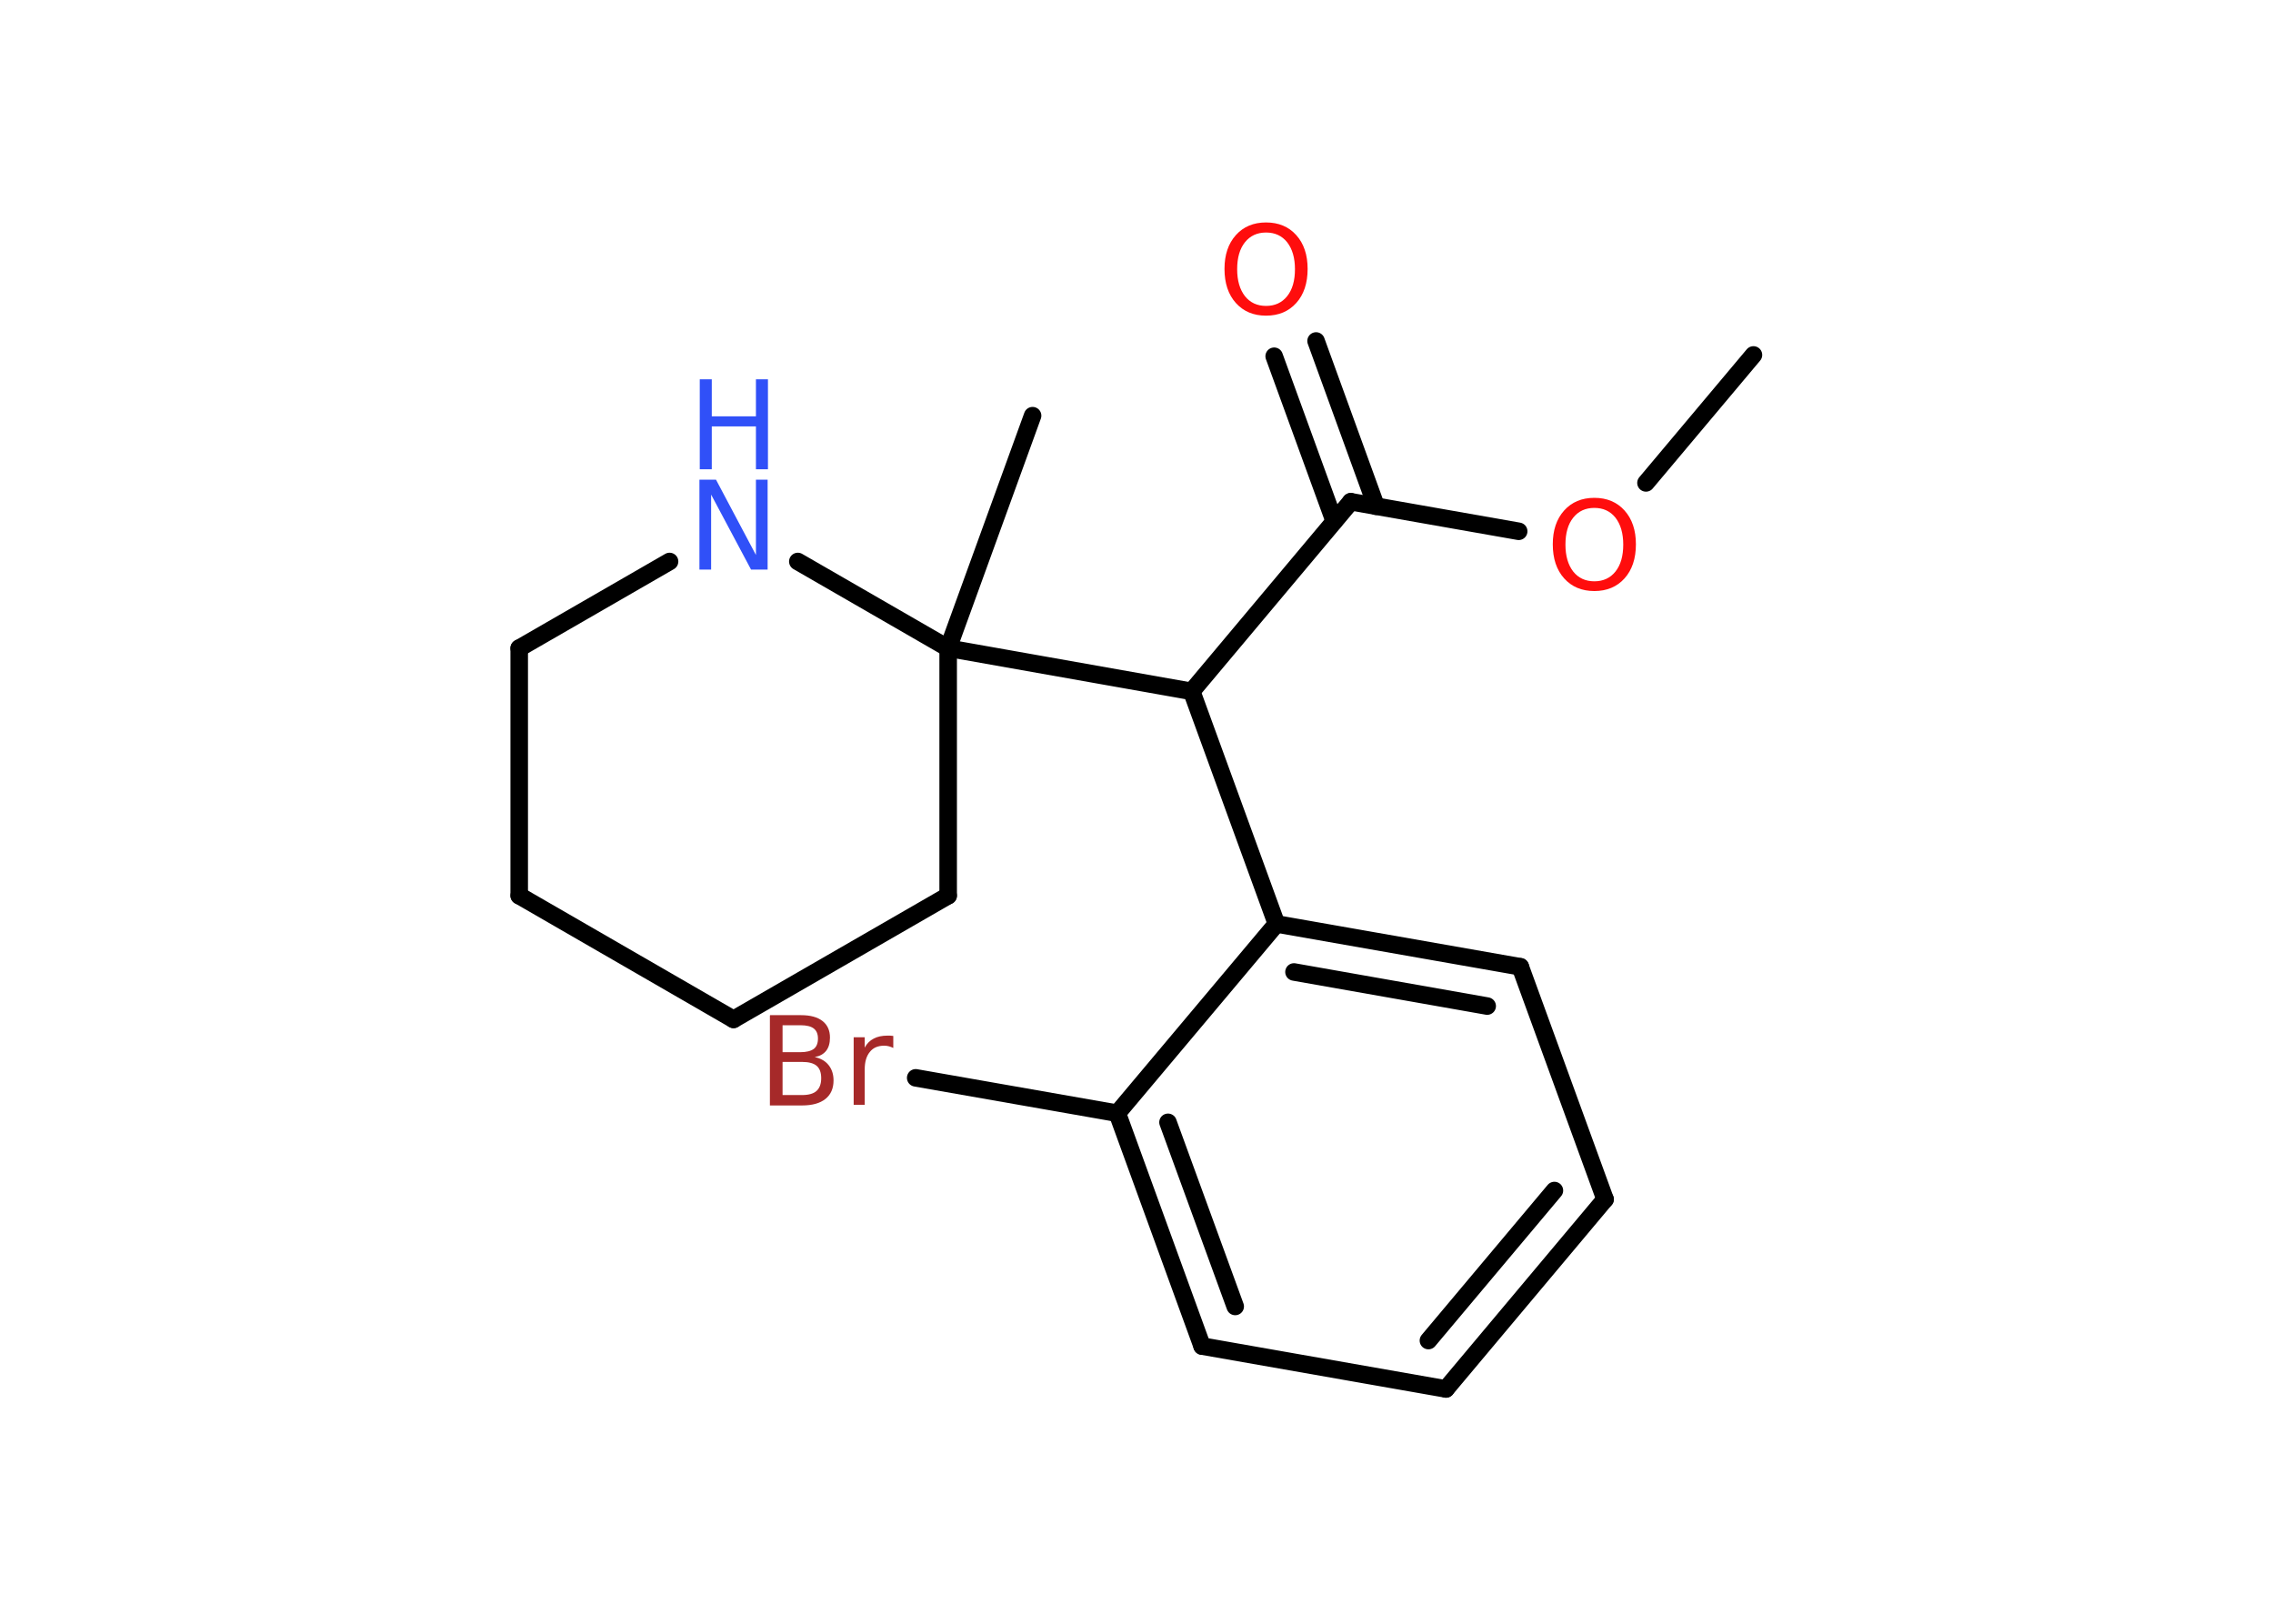 <?xml version='1.0' encoding='UTF-8'?>
<!DOCTYPE svg PUBLIC "-//W3C//DTD SVG 1.1//EN" "http://www.w3.org/Graphics/SVG/1.1/DTD/svg11.dtd">
<svg version='1.2' xmlns='http://www.w3.org/2000/svg' xmlns:xlink='http://www.w3.org/1999/xlink' width='70.0mm' height='50.0mm' viewBox='0 0 70.0 50.0'>
  <desc>Generated by the Chemistry Development Kit (http://github.com/cdk)</desc>
  <g stroke-linecap='round' stroke-linejoin='round' stroke='#000000' stroke-width='.54' fill='#FF0D0D'>
    <rect x='.0' y='.0' width='70.0' height='50.0' fill='#FFFFFF' stroke='none'/>
    <g id='mol1' class='mol'>
      <line id='mol1bnd1' class='bond' x1='54.0' y1='10.93' x2='50.69' y2='14.87'/>
      <line id='mol1bnd2' class='bond' x1='46.77' y1='16.36' x2='41.6' y2='15.45'/>
      <g id='mol1bnd3' class='bond'>
        <line x1='41.09' y1='16.05' x2='39.24' y2='10.97'/>
        <line x1='42.38' y1='15.59' x2='40.53' y2='10.5'/>
      </g>
      <line id='mol1bnd4' class='bond' x1='41.6' y1='15.45' x2='36.7' y2='21.29'/>
      <line id='mol1bnd5' class='bond' x1='36.7' y1='21.29' x2='39.31' y2='28.45'/>
      <g id='mol1bnd6' class='bond'>
        <line x1='46.82' y1='29.77' x2='39.31' y2='28.45'/>
        <line x1='45.8' y1='30.98' x2='39.85' y2='29.93'/>
      </g>
      <line id='mol1bnd7' class='bond' x1='46.82' y1='29.77' x2='49.43' y2='36.93'/>
      <g id='mol1bnd8' class='bond'>
        <line x1='44.53' y1='42.77' x2='49.43' y2='36.93'/>
        <line x1='43.99' y1='41.28' x2='47.87' y2='36.66'/>
      </g>
      <line id='mol1bnd9' class='bond' x1='44.53' y1='42.77' x2='37.02' y2='41.45'/>
      <g id='mol1bnd10' class='bond'>
        <line x1='34.41' y1='34.28' x2='37.02' y2='41.45'/>
        <line x1='35.97' y1='34.56' x2='38.04' y2='40.23'/>
      </g>
      <line id='mol1bnd11' class='bond' x1='39.31' y1='28.45' x2='34.41' y2='34.28'/>
      <line id='mol1bnd12' class='bond' x1='34.41' y1='34.28' x2='28.2' y2='33.19'/>
      <line id='mol1bnd13' class='bond' x1='36.7' y1='21.29' x2='29.2' y2='19.96'/>
      <line id='mol1bnd14' class='bond' x1='29.2' y1='19.96' x2='31.8' y2='12.8'/>
      <line id='mol1bnd15' class='bond' x1='29.2' y1='19.96' x2='29.2' y2='27.58'/>
      <line id='mol1bnd16' class='bond' x1='29.2' y1='27.58' x2='22.59' y2='31.39'/>
      <line id='mol1bnd17' class='bond' x1='22.59' y1='31.39' x2='15.99' y2='27.58'/>
      <line id='mol1bnd18' class='bond' x1='15.99' y1='27.58' x2='15.99' y2='19.96'/>
      <line id='mol1bnd19' class='bond' x1='15.99' y1='19.96' x2='20.62' y2='17.29'/>
      <line id='mol1bnd20' class='bond' x1='29.2' y1='19.96' x2='24.57' y2='17.29'/>
      <path id='mol1atm2' class='atom' d='M49.1 15.64q-.41 .0 -.65 .3q-.24 .3 -.24 .83q.0 .52 .24 .83q.24 .3 .65 .3q.41 .0 .65 -.3q.24 -.3 .24 -.83q.0 -.52 -.24 -.83q-.24 -.3 -.65 -.3zM49.1 15.33q.58 .0 .93 .39q.35 .39 .35 1.04q.0 .66 -.35 1.05q-.35 .39 -.93 .39q-.58 .0 -.93 -.39q-.35 -.39 -.35 -1.05q.0 -.65 .35 -1.04q.35 -.39 .93 -.39z' stroke='none'/>
      <path id='mol1atm4' class='atom' d='M38.99 7.16q-.41 .0 -.65 .3q-.24 .3 -.24 .83q.0 .52 .24 .83q.24 .3 .65 .3q.41 .0 .65 -.3q.24 -.3 .24 -.83q.0 -.52 -.24 -.83q-.24 -.3 -.65 -.3zM38.99 6.85q.58 .0 .93 .39q.35 .39 .35 1.04q.0 .66 -.35 1.05q-.35 .39 -.93 .39q-.58 .0 -.93 -.39q-.35 -.39 -.35 -1.05q.0 -.65 .35 -1.04q.35 -.39 .93 -.39z' stroke='none'/>
      <path id='mol1atm12' class='atom' d='M24.1 32.7v1.02h.6q.31 .0 .45 -.13q.14 -.13 .14 -.39q.0 -.26 -.14 -.38q-.14 -.12 -.45 -.12h-.6zM24.1 31.57v.83h.55q.27 .0 .41 -.1q.13 -.1 .13 -.32q.0 -.21 -.13 -.31q-.13 -.1 -.41 -.1h-.55zM23.72 31.26h.95q.43 .0 .66 .18q.23 .18 .23 .51q.0 .26 -.12 .41q-.12 .15 -.35 .19q.28 .06 .43 .25q.15 .19 .15 .47q.0 .37 -.25 .57q-.25 .2 -.72 .2h-.99v-2.77zM27.51 32.27q-.06 -.03 -.13 -.05q-.07 -.02 -.15 -.02q-.29 .0 -.44 .19q-.16 .19 -.16 .54v1.09h-.34v-2.08h.34v.32q.1 -.19 .28 -.28q.17 -.09 .42 -.09q.04 .0 .08 .0q.04 .0 .1 .01v.35z' stroke='none' fill='#A62929'/>
      <g id='mol1atm19' class='atom'>
        <path d='M21.55 14.77h.5l1.23 2.32v-2.32h.36v2.77h-.51l-1.23 -2.31v2.31h-.36v-2.77z' stroke='none' fill='#3050F8'/>
        <path d='M21.55 11.68h.37v1.14h1.36v-1.14h.37v2.77h-.37v-1.32h-1.36v1.32h-.37v-2.77z' stroke='none' fill='#3050F8'/>
      </g>
    </g>
  </g>
</svg>
